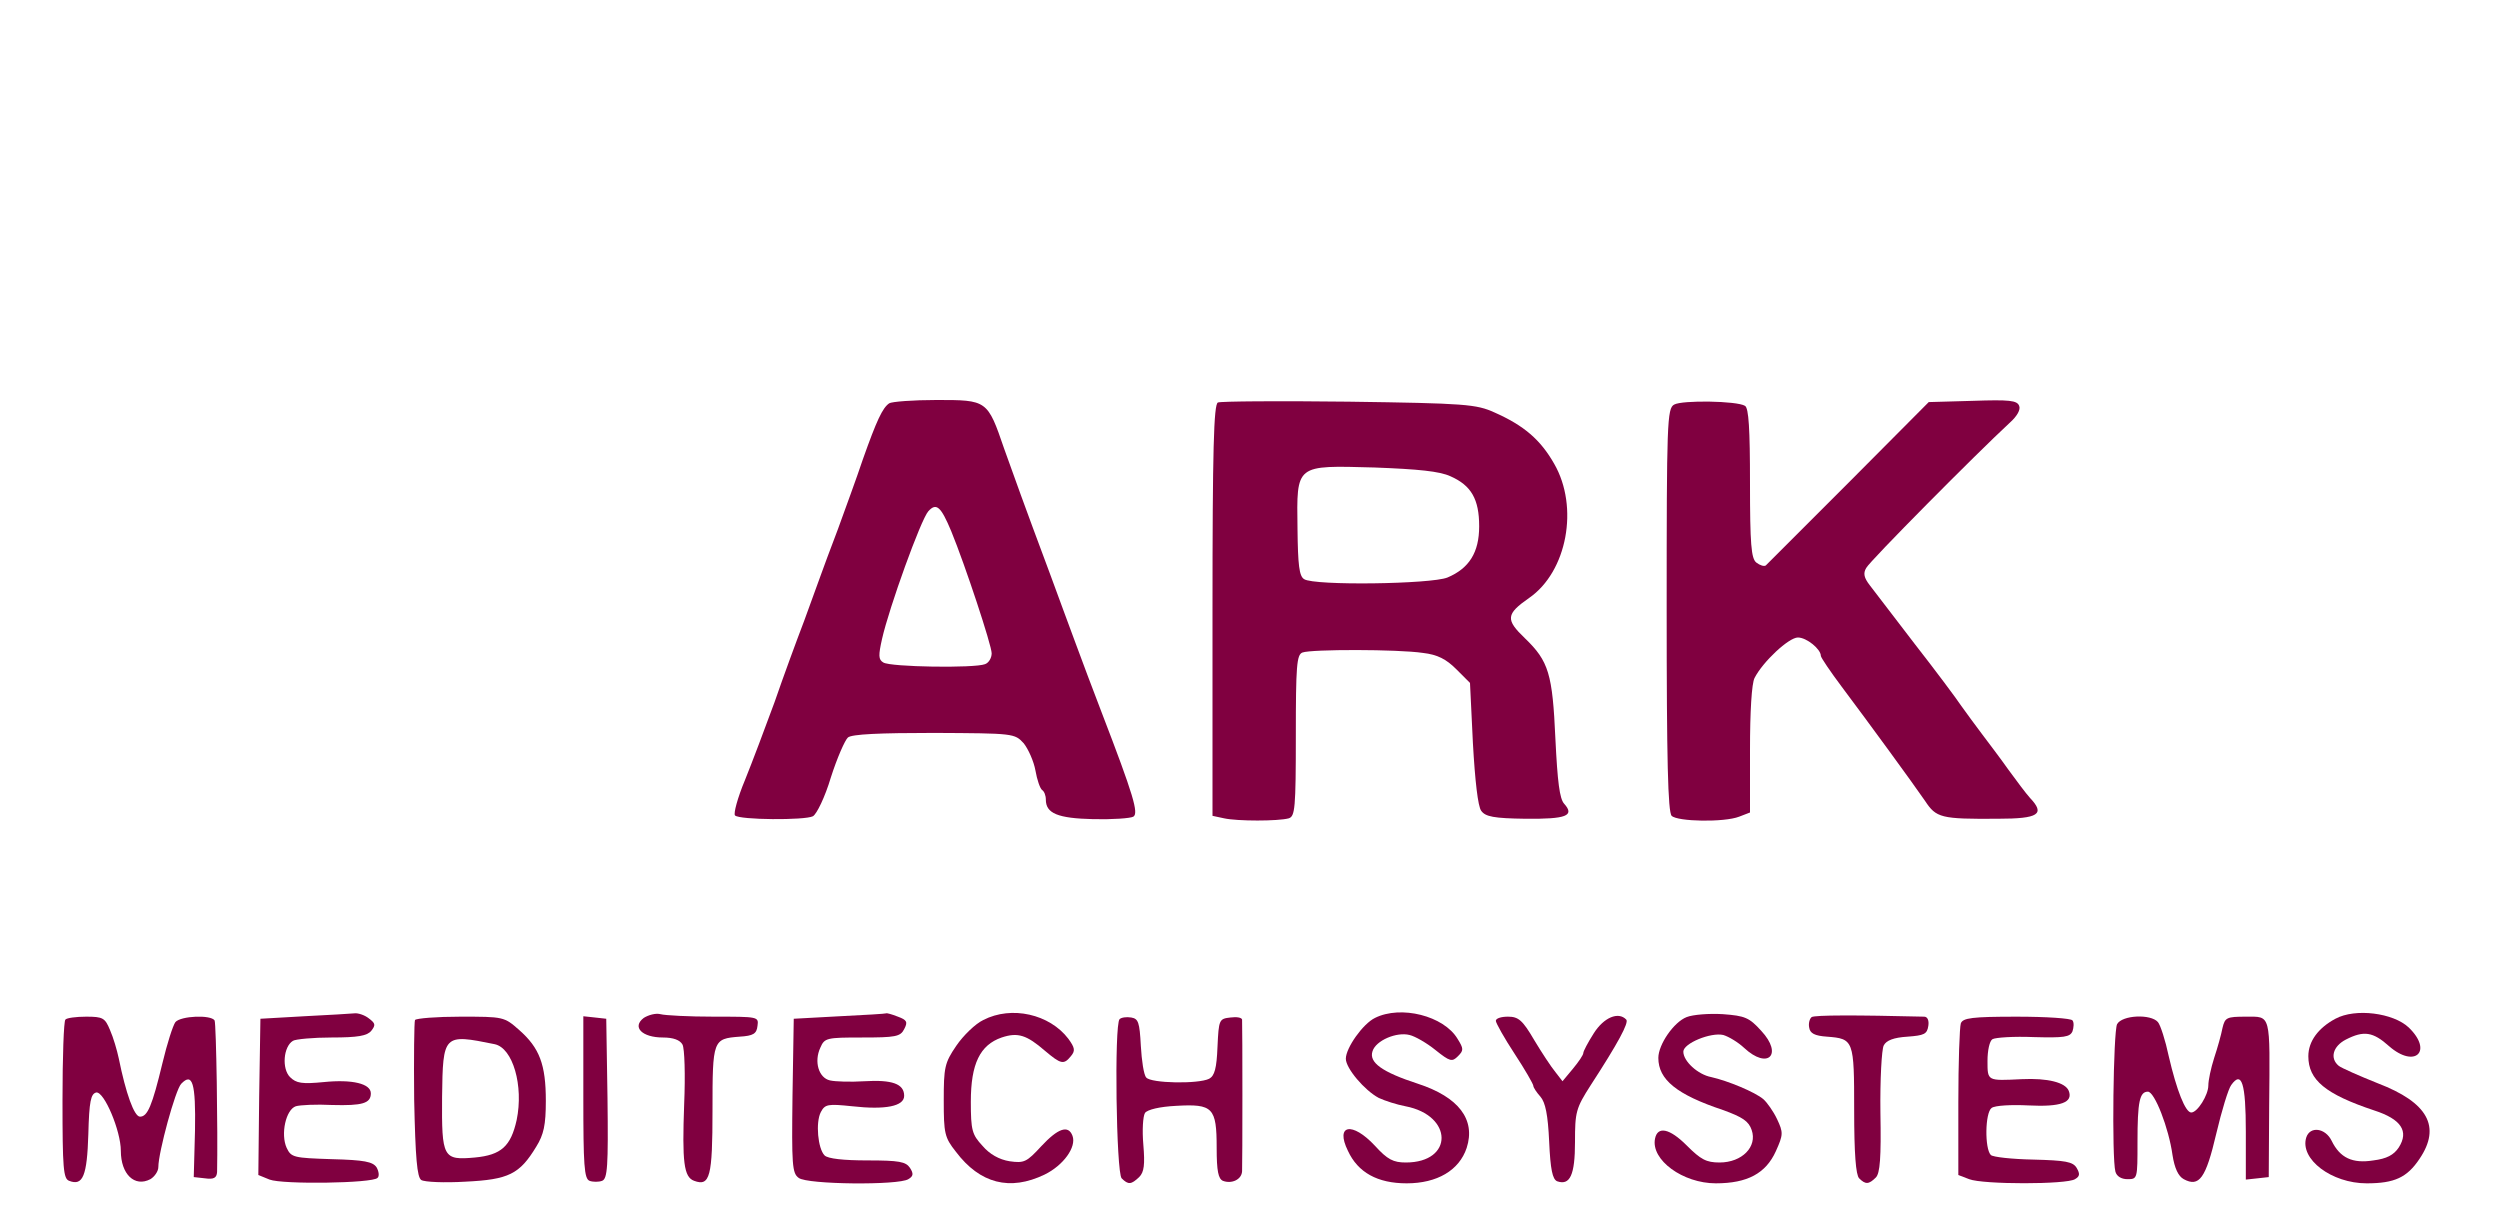  <svg  version="1.0" xmlns="http://www.w3.org/2000/svg"  width="600pt" height="294pt" viewBox="0 0 600 294"  preserveAspectRatio="xMidYMid meet">  <g transform="translate(0,294) scale(0.1,-0.1)" fill="#800040" stroke="none"> <path d="M2134 1972 c-16 -11 -30 -41 -63 -134 -15 -45 -43 -121 -60 -168 -18 -47 -36 -96 -41 -110 -5 -14 -23 -63 -40 -110 -18 -47 -50 -134 -71 -195 -22 -60 -54 -145 -71 -187 -18 -43 -28 -81 -24 -85 10 -11 168 -12 187 -2 9 5 29 46 43 93 15 47 34 90 41 96 9 8 76 11 207 11 191 -1 193 -1 215 -25 11 -14 24 -43 28 -65 4 -23 11 -43 16 -47 5 -3 9 -13 9 -23 0 -33 28 -45 114 -47 46 -1 89 2 96 6 13 8 1 50 -76 250 -20 52 -49 129 -64 170 -15 41 -42 113 -59 160 -68 182 -84 228 -111 303 -40 117 -41 117 -162 117 -57 0 -108 -4 -114 -8z m149 -307 c34 -83 97 -274 97 -293 0 -11 -7 -23 -16 -26 -25 -10 -227 -7 -244 4 -12 7 -12 17 -3 57 17 75 93 286 111 306 19 21 30 12 55 -48z"/> <path d="M2923 1974 c-10 -4 -13 -114 -13 -499 l0 -493 28 -6 c32 -7 129 -7 155 0 15 5 17 23 17 199 0 167 2 194 16 199 21 8 229 8 289 -1 35 -4 56 -15 80 -39 l33 -33 7 -145 c5 -89 12 -152 20 -162 10 -14 30 -18 106 -19 98 -1 119 7 93 36 -11 12 -16 53 -21 155 -7 157 -16 187 -73 242 -47 45 -46 58 10 97 91 63 120 218 60 322 -33 58 -73 92 -143 123 -44 20 -70 22 -350 26 -166 2 -308 1 -314 -2z m558 -177 c50 -22 69 -55 69 -120 0 -63 -24 -101 -76 -123 -39 -16 -320 -20 -344 -4 -12 7 -15 34 -16 121 -2 156 -6 152 185 147 105 -4 156 -9 182 -21z"/> <path d="M4018 1969 c-17 -9 -18 -43 -18 -492 0 -362 3 -486 12 -495 14 -14 126 -16 162 -2 l26 10 0 150 c0 92 4 160 11 173 20 39 82 97 104 97 21 0 55 -28 55 -44 0 -4 23 -38 50 -74 66 -88 169 -229 200 -274 27 -41 38 -44 175 -43 98 0 114 11 77 50 -10 11 -33 42 -52 68 -19 27 -48 65 -63 85 -15 20 -38 51 -50 68 -12 18 -62 85 -112 149 -49 64 -98 128 -108 141 -13 17 -16 28 -8 41 8 16 264 274 344 348 18 16 27 32 23 41 -5 13 -23 15 -111 12 l-106 -3 -192 -193 c-106 -106 -195 -195 -199 -199 -4 -3 -14 0 -23 7 -12 10 -15 43 -15 191 0 129 -3 180 -12 185 -19 12 -151 14 -170 3z"/> <path d="M730 501 l-105 -6 -3 -188 -2 -187 27 -11 c31 -12 247 -9 259 4 5 4 3 16 -2 25 -9 14 -30 18 -108 20 -91 3 -97 4 -108 27 -15 33 -2 92 22 100 10 3 49 5 87 3 73 -2 93 4 93 28 0 23 -44 34 -113 27 -52 -5 -66 -3 -81 12 -20 20 -16 73 7 87 6 4 49 8 93 8 63 0 85 4 95 16 11 14 10 18 -6 30 -10 8 -26 13 -34 12 -9 -1 -63 -4 -121 -7z"/> <path d="M1545 497 c-29 -22 -4 -47 46 -47 25 0 41 -6 47 -17 5 -9 7 -73 4 -143 -5 -139 -1 -175 24 -184 38 -14 44 10 44 169 0 170 1 172 65 177 33 2 41 7 43 26 3 22 2 22 -105 22 -59 0 -117 3 -128 6 -11 3 -29 -2 -40 -9z"/> <path d="M2015 501 l-110 -6 -3 -185 c-2 -165 -1 -186 15 -197 20 -16 240 -18 263 -3 12 7 13 13 4 27 -10 15 -26 18 -102 18 -57 0 -95 4 -103 12 -16 16 -22 79 -9 104 10 19 17 20 75 14 80 -9 125 0 125 25 0 29 -29 39 -96 35 -32 -2 -69 -1 -82 2 -27 6 -39 45 -23 79 10 23 15 24 100 24 80 0 92 2 101 20 9 17 7 22 -15 30 -15 6 -27 9 -28 8 -1 -1 -51 -4 -112 -7z"/> <path d="M2360 492 c-19 -9 -48 -37 -65 -62 -28 -41 -30 -52 -30 -131 0 -79 2 -89 29 -123 58 -77 130 -95 213 -55 45 22 77 66 67 93 -10 27 -35 18 -75 -25 -35 -38 -41 -41 -76 -36 -25 4 -48 17 -65 37 -25 27 -28 37 -28 106 0 91 22 136 74 154 39 13 60 6 104 -32 38 -32 45 -34 62 -13 11 13 10 20 -6 42 -45 59 -136 80 -204 45z"/> <path d="M3300 497 c-29 -14 -70 -72 -70 -98 0 -23 45 -76 79 -94 15 -7 43 -16 64 -20 115 -22 116 -135 1 -135 -30 0 -44 7 -74 40 -55 59 -96 51 -65 -12 24 -52 71 -78 141 -78 73 0 126 31 144 85 22 68 -19 122 -117 154 -86 28 -118 51 -109 78 8 26 58 47 89 39 13 -3 41 -19 62 -36 35 -28 40 -29 54 -15 14 14 14 18 -1 42 -33 55 -136 81 -198 50z"/> <path d="M4048 499 c-31 -12 -68 -66 -68 -98 0 -52 44 -88 155 -125 47 -17 62 -27 69 -48 14 -40 -23 -78 -77 -78 -32 0 -45 7 -79 41 -41 41 -70 47 -76 16 -10 -51 67 -107 146 -107 76 0 120 24 144 77 18 40 18 45 3 77 -9 19 -24 40 -33 48 -20 17 -85 44 -125 53 -32 6 -67 38 -67 61 0 20 66 47 96 40 13 -4 35 -17 50 -31 57 -53 94 -16 41 41 -29 32 -39 36 -92 40 -33 2 -72 -1 -87 -7z"/> <path d="M4348 499 c-5 -4 -8 -15 -6 -25 2 -14 13 -20 43 -22 64 -5 65 -8 65 -176 0 -105 4 -156 12 -164 15 -15 23 -15 40 2 10 10 13 47 11 156 -1 79 3 152 8 161 6 12 24 19 57 21 40 3 47 6 50 26 2 13 -2 22 -10 22 -164 4 -262 4 -270 -1z"/> <path d="M5605 495 c-41 -22 -65 -54 -65 -90 0 -57 41 -91 158 -130 65 -21 84 -50 59 -89 -12 -18 -29 -27 -61 -31 -50 -8 -80 6 -100 47 -15 31 -52 36 -61 8 -16 -52 61 -110 145 -110 67 0 97 14 127 59 52 77 20 135 -100 181 -45 18 -88 37 -94 42 -22 18 -14 47 17 63 43 22 65 19 104 -16 62 -54 106 -12 47 45 -37 35 -128 47 -176 21z"/> <path d="M157 493 c-4 -3 -7 -91 -7 -194 0 -163 2 -188 16 -193 33 -13 43 12 46 112 2 79 6 97 19 100 19 3 59 -92 59 -140 0 -56 33 -88 71 -68 10 6 19 19 19 29 0 35 41 186 55 200 27 28 35 2 33 -112 l-3 -112 27 -3 c21 -3 28 1 29 15 2 94 -2 357 -6 364 -9 14 -81 11 -94 -4 -6 -8 -20 -52 -31 -98 -25 -104 -36 -129 -54 -129 -14 0 -34 56 -51 140 -4 19 -13 50 -21 68 -12 29 -17 32 -57 32 -24 0 -47 -3 -50 -7z"/> <path d="M996 492 c-2 -4 -3 -90 -2 -191 3 -141 7 -186 17 -193 8 -5 56 -7 106 -4 104 5 130 18 170 84 18 29 23 52 23 110 0 87 -15 127 -64 170 -36 32 -38 32 -141 32 -57 0 -106 -4 -109 -8z m191 -58 c44 -9 70 -100 53 -182 -14 -63 -37 -84 -100 -90 -77 -7 -80 -1 -79 145 2 151 3 152 126 127z"/> <path d="M1400 307 c0 -164 2 -196 15 -201 8 -3 22 -3 30 0 13 5 15 34 13 198 l-3 191 -27 3 -28 3 0 -194z"/> <path d="M2687 494 c-13 -13 -8 -369 5 -382 16 -16 23 -15 42 3 12 12 14 30 10 78 -3 34 -1 68 4 76 6 8 35 15 75 17 88 5 97 -4 97 -101 0 -56 4 -74 15 -79 21 -8 45 3 46 23 1 16 1 349 0 364 -1 5 -13 7 -28 5 -27 -3 -28 -5 -31 -70 -2 -52 -7 -70 -20 -77 -26 -13 -140 -11 -151 3 -6 6 -11 41 -13 76 -3 57 -6 65 -23 68 -12 2 -24 0 -28 -4z"/> <path d="M3590 490 c0 -5 20 -41 45 -79 25 -38 45 -73 45 -77 0 -4 8 -16 17 -26 12 -14 18 -43 21 -108 3 -67 8 -90 19 -95 31 -11 43 15 43 94 0 72 2 81 38 137 65 100 92 150 85 157 -19 20 -54 5 -78 -33 -14 -22 -25 -43 -25 -47 0 -5 -11 -21 -25 -38 l-25 -30 -17 22 c-10 12 -33 47 -51 77 -28 48 -38 56 -63 56 -16 0 -29 -4 -29 -10z"/> <path d="M4706 484 c-3 -9 -6 -94 -6 -190 l0 -174 26 -10 c33 -13 234 -13 254 0 12 7 12 13 4 27 -9 15 -27 18 -104 20 -51 1 -97 6 -102 11 -15 15 -14 102 2 113 8 6 48 8 88 6 78 -4 108 7 97 35 -8 20 -50 31 -113 28 -83 -4 -82 -5 -82 44 0 25 5 48 12 52 7 4 51 7 99 5 73 -2 87 0 93 14 3 9 4 21 0 26 -3 5 -63 9 -134 9 -107 0 -129 -3 -134 -16z"/> <path d="M5081 482 c-9 -18 -13 -321 -4 -354 3 -11 14 -18 29 -18 24 0 24 1 24 89 0 97 5 121 25 121 16 0 50 -87 59 -152 5 -32 14 -51 27 -58 37 -20 53 2 78 109 13 55 29 108 36 117 25 35 35 5 35 -112 l0 -115 28 3 27 3 1 170 c2 225 5 215 -56 215 -46 0 -50 -2 -56 -27 -3 -16 -12 -48 -20 -72 -8 -25 -14 -54 -14 -66 0 -23 -26 -65 -41 -65 -14 0 -35 53 -54 135 -8 38 -20 75 -26 82 -17 20 -86 17 -98 -5z"/> </g> </svg> 